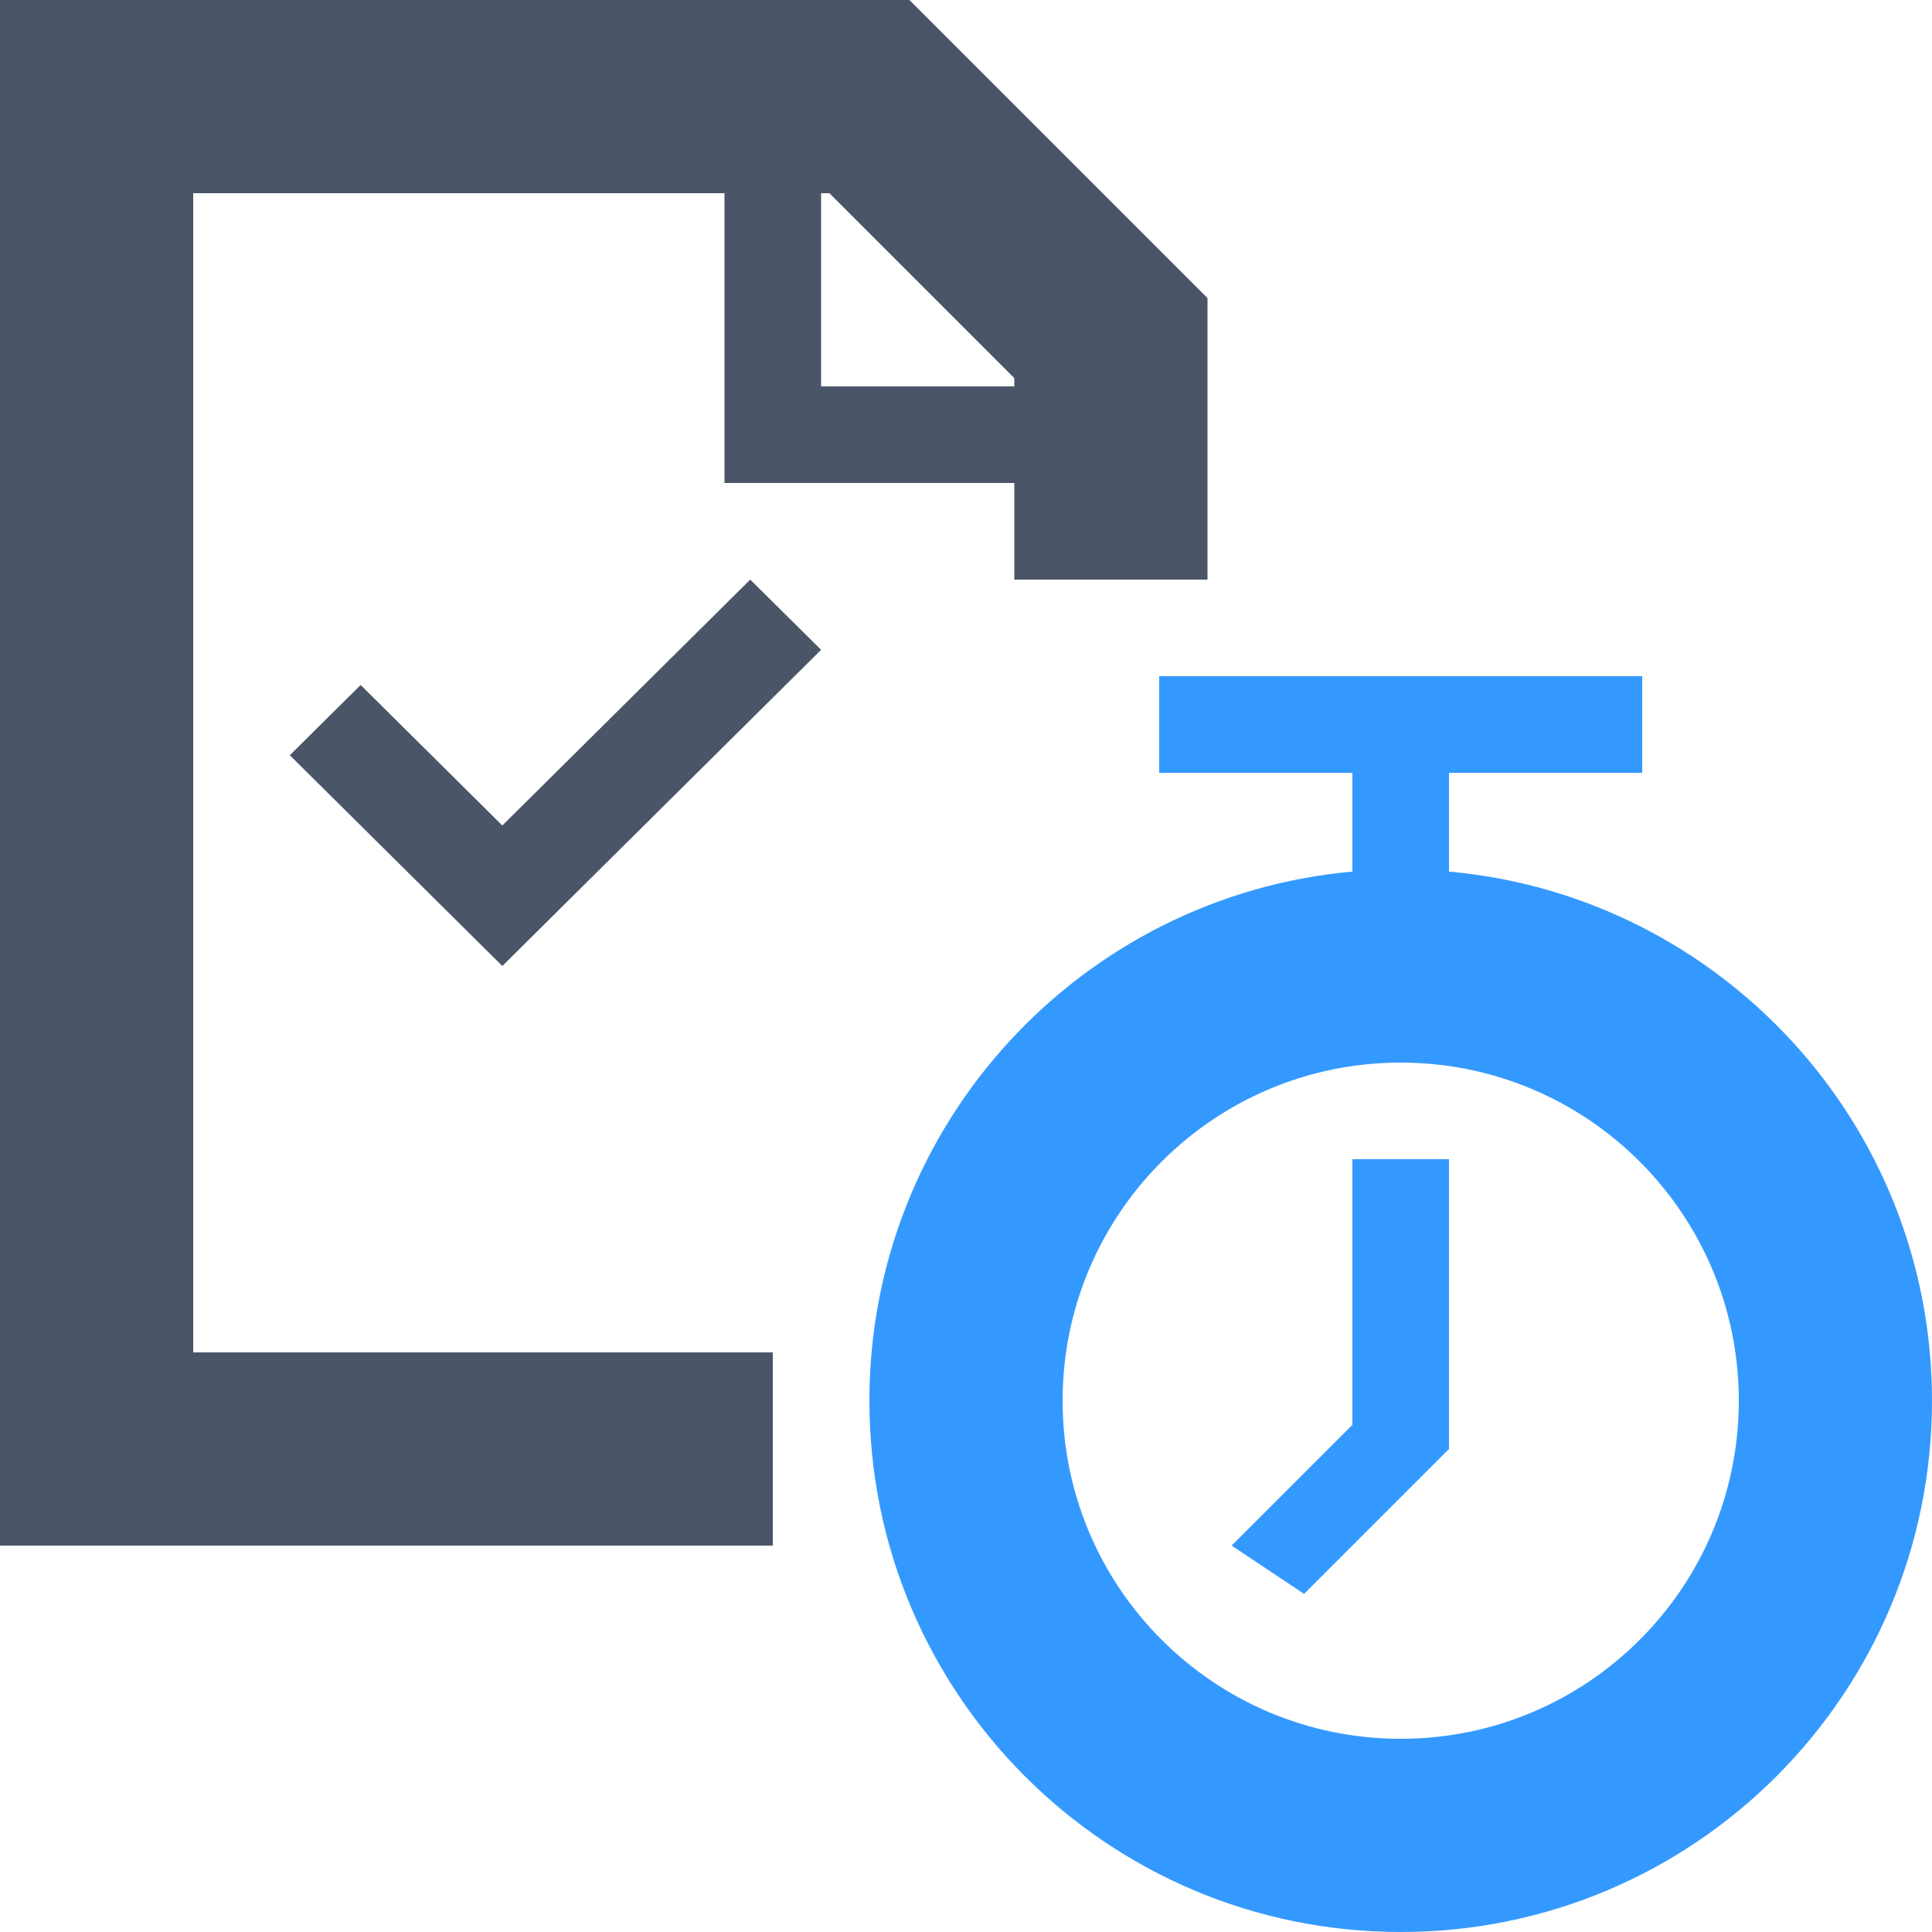 <svg width="40" height="40" viewBox="0 0 40 40" fill="none" xmlns="http://www.w3.org/2000/svg">
<path fill-rule="evenodd" clip-rule="evenodd" d="M2 0H0V2V30V32H2H16V28H4V4H15V8V10H21V12H25V10V8V7V6.172L24.414 5.586L19.414 0.586L18.828 0H18H17H15H2ZM21 8H17V4H17.172L21 7.828V8ZM7.467 14.182L6 15.636L10.4 20L17 13.454L15.533 12L10.4 17.091L7.467 14.182Z" fill="#4A5568"/>
<path fill-rule="evenodd" clip-rule="evenodd" d="M24 14H34V16H30V18.045C35.606 18.55 40 23.262 40 29C40 35.075 35.075 40 29 40C22.925 40 18 35.075 18 29C18 23.262 22.393 18.55 28 18.045V16H24V14ZM29 36C32.866 36 36 32.866 36 29C36 25.134 32.866 22 29 22C25.134 22 22 25.134 22 29C22 32.866 25.134 36 29 36ZM30 24V30H30L27 33L25.5 32L28 29.5V24H30Z" fill="#3499FE"/>
</svg>

